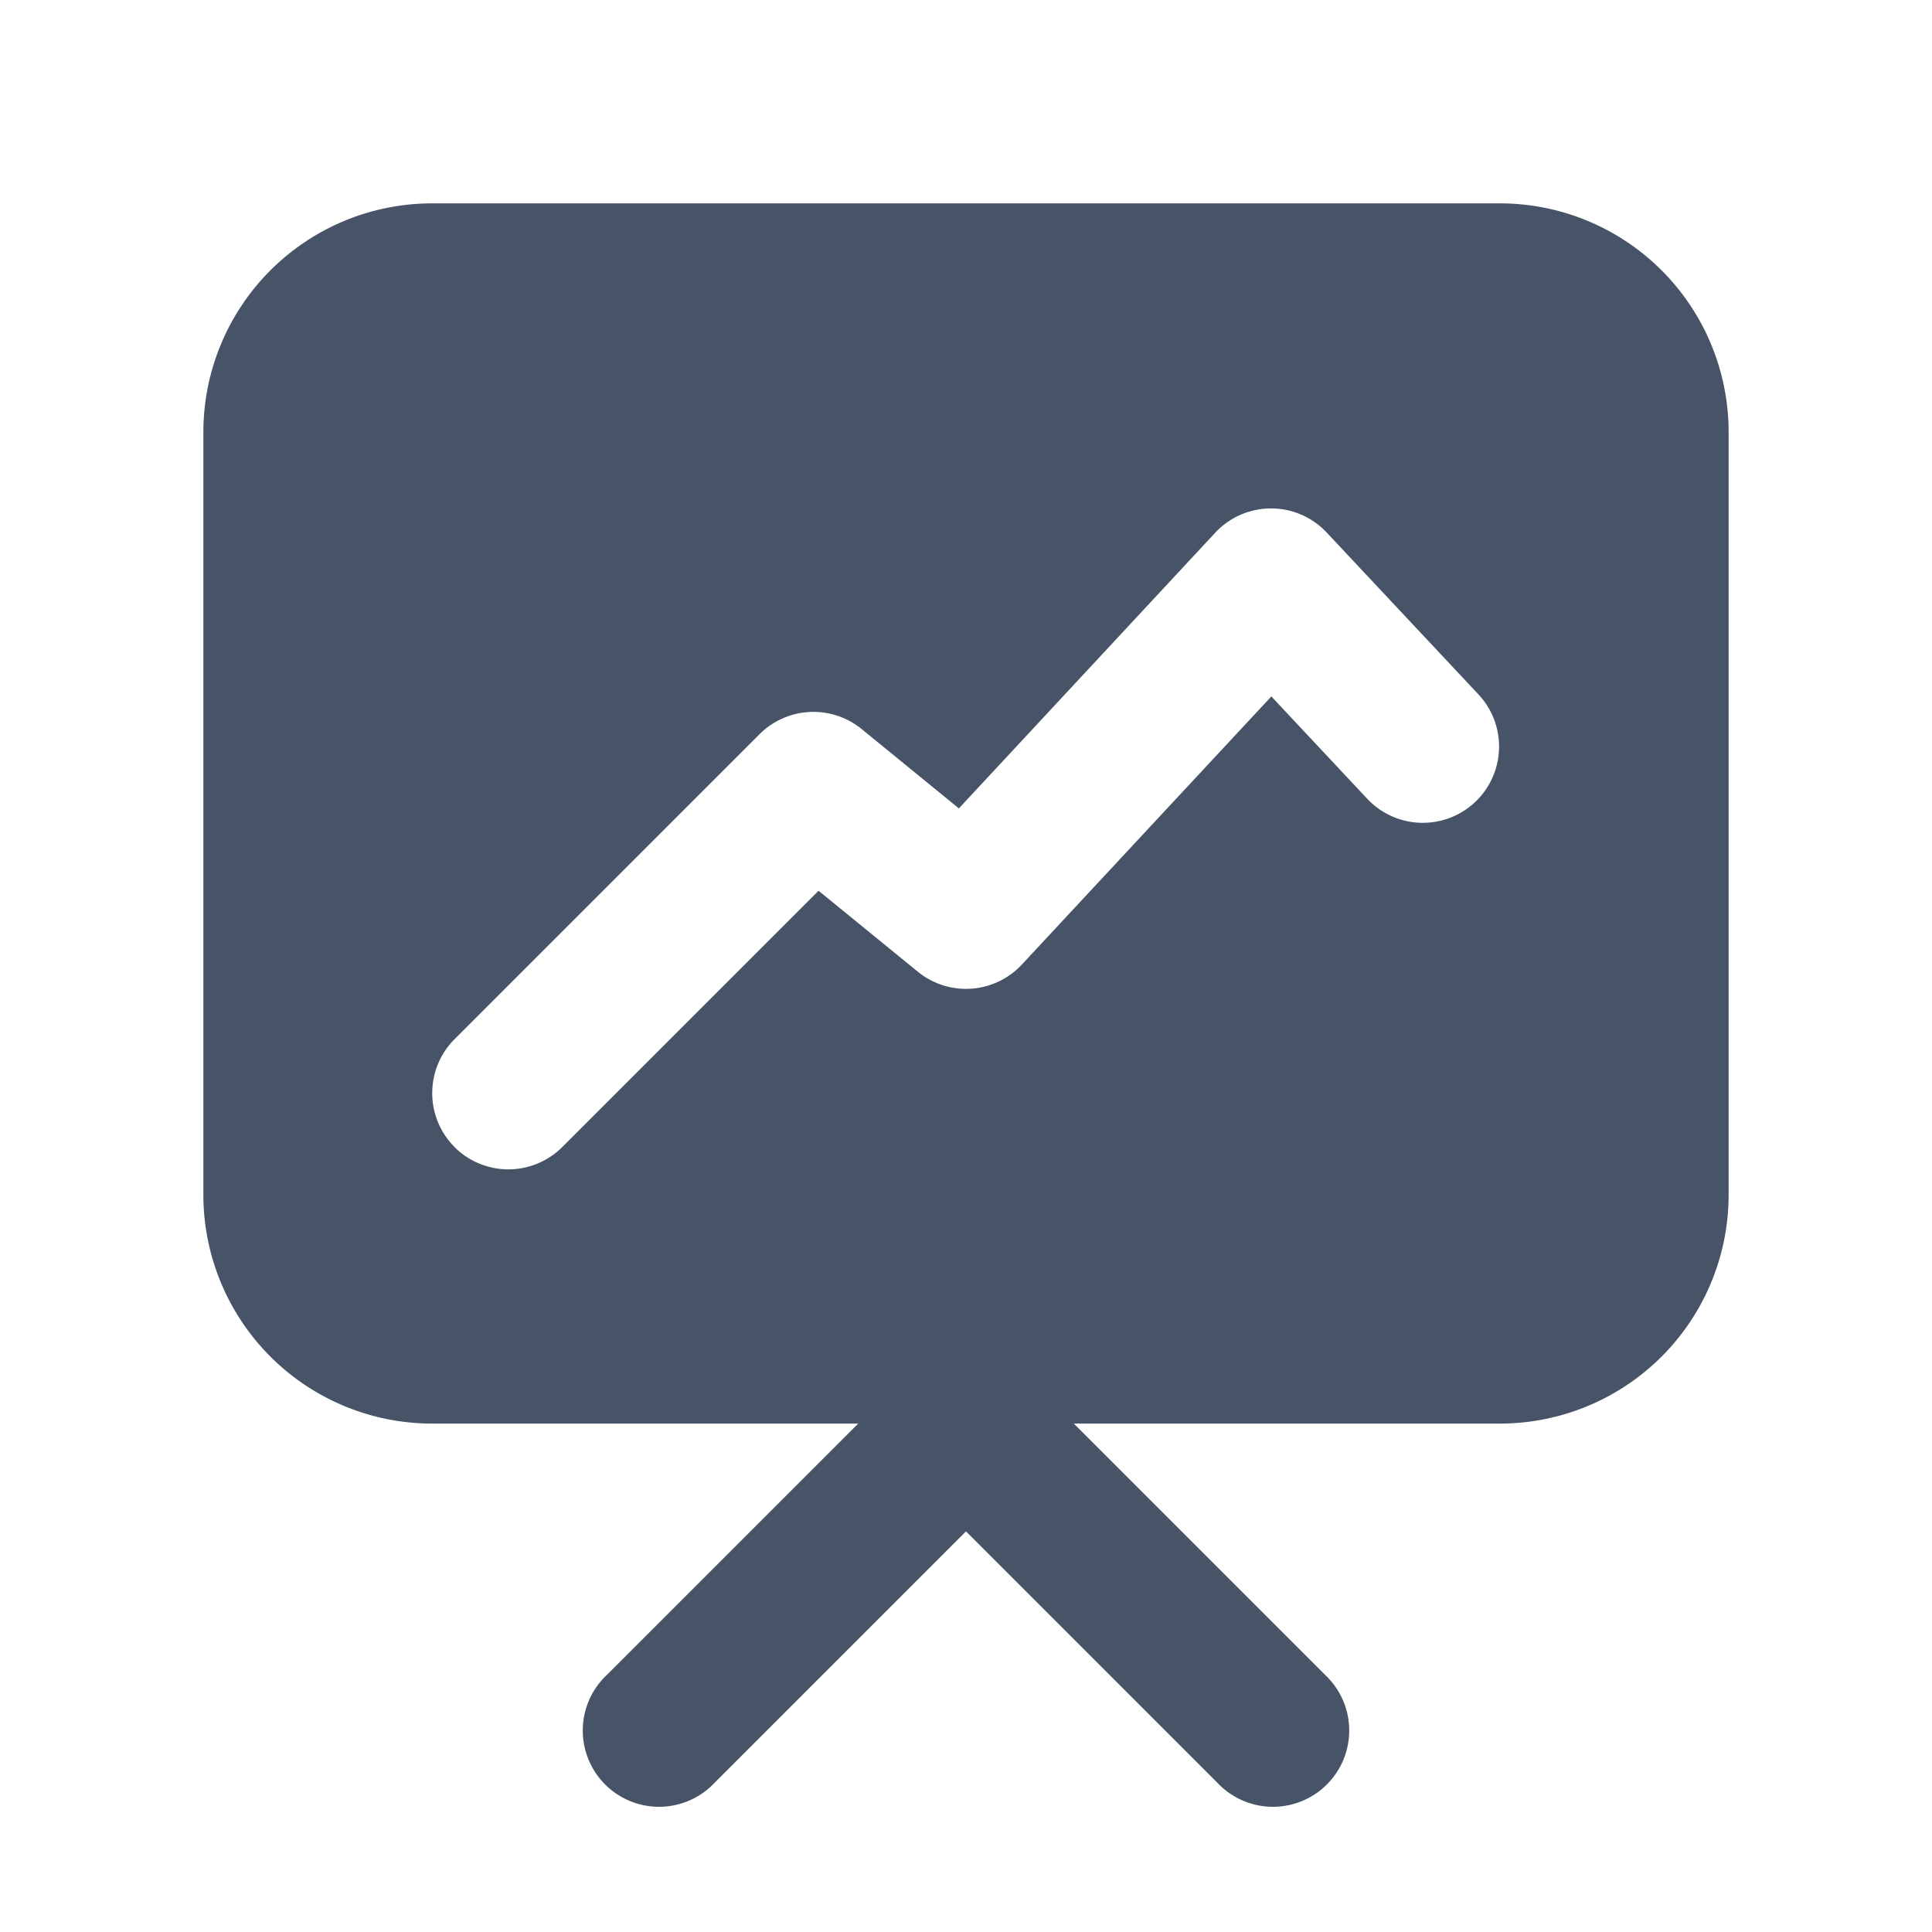 <svg xmlns="http://www.w3.org/2000/svg" width="19" height="19" fill="none"><path fill="#475367" fill-rule="evenodd" d="M14.75 2H4.25A2.25 2.25 0 0 0 2 4.25v7.5A2.25 2.25 0 0 0 4.25 14h4.19l-2.47 2.47a.75.75 0 1 0 1.06 1.06l2.47-2.47 2.47 2.47a.75.75 0 1 0 1.06-1.06L10.56 14h4.19A2.25 2.25 0 0 0 17 11.75v-7.5A2.25 2.25 0 0 0 14.75 2M4.47 11.28a.75.75 0 0 1 0-1.06l3-3a.75.75 0 0 1 1.004-.05l.956.78 2.52-2.71a.75.75 0 0 1 1.097-.003l1.5 1.6a.75.75 0 0 1-1.094 1.026l-.95-1.014-2.454 2.637a.75.75 0 0 1-1.023.07L8.05 8.76l-2.52 2.52a.75.75 0 0 1-1.061 0" clip-rule="evenodd"/></svg>